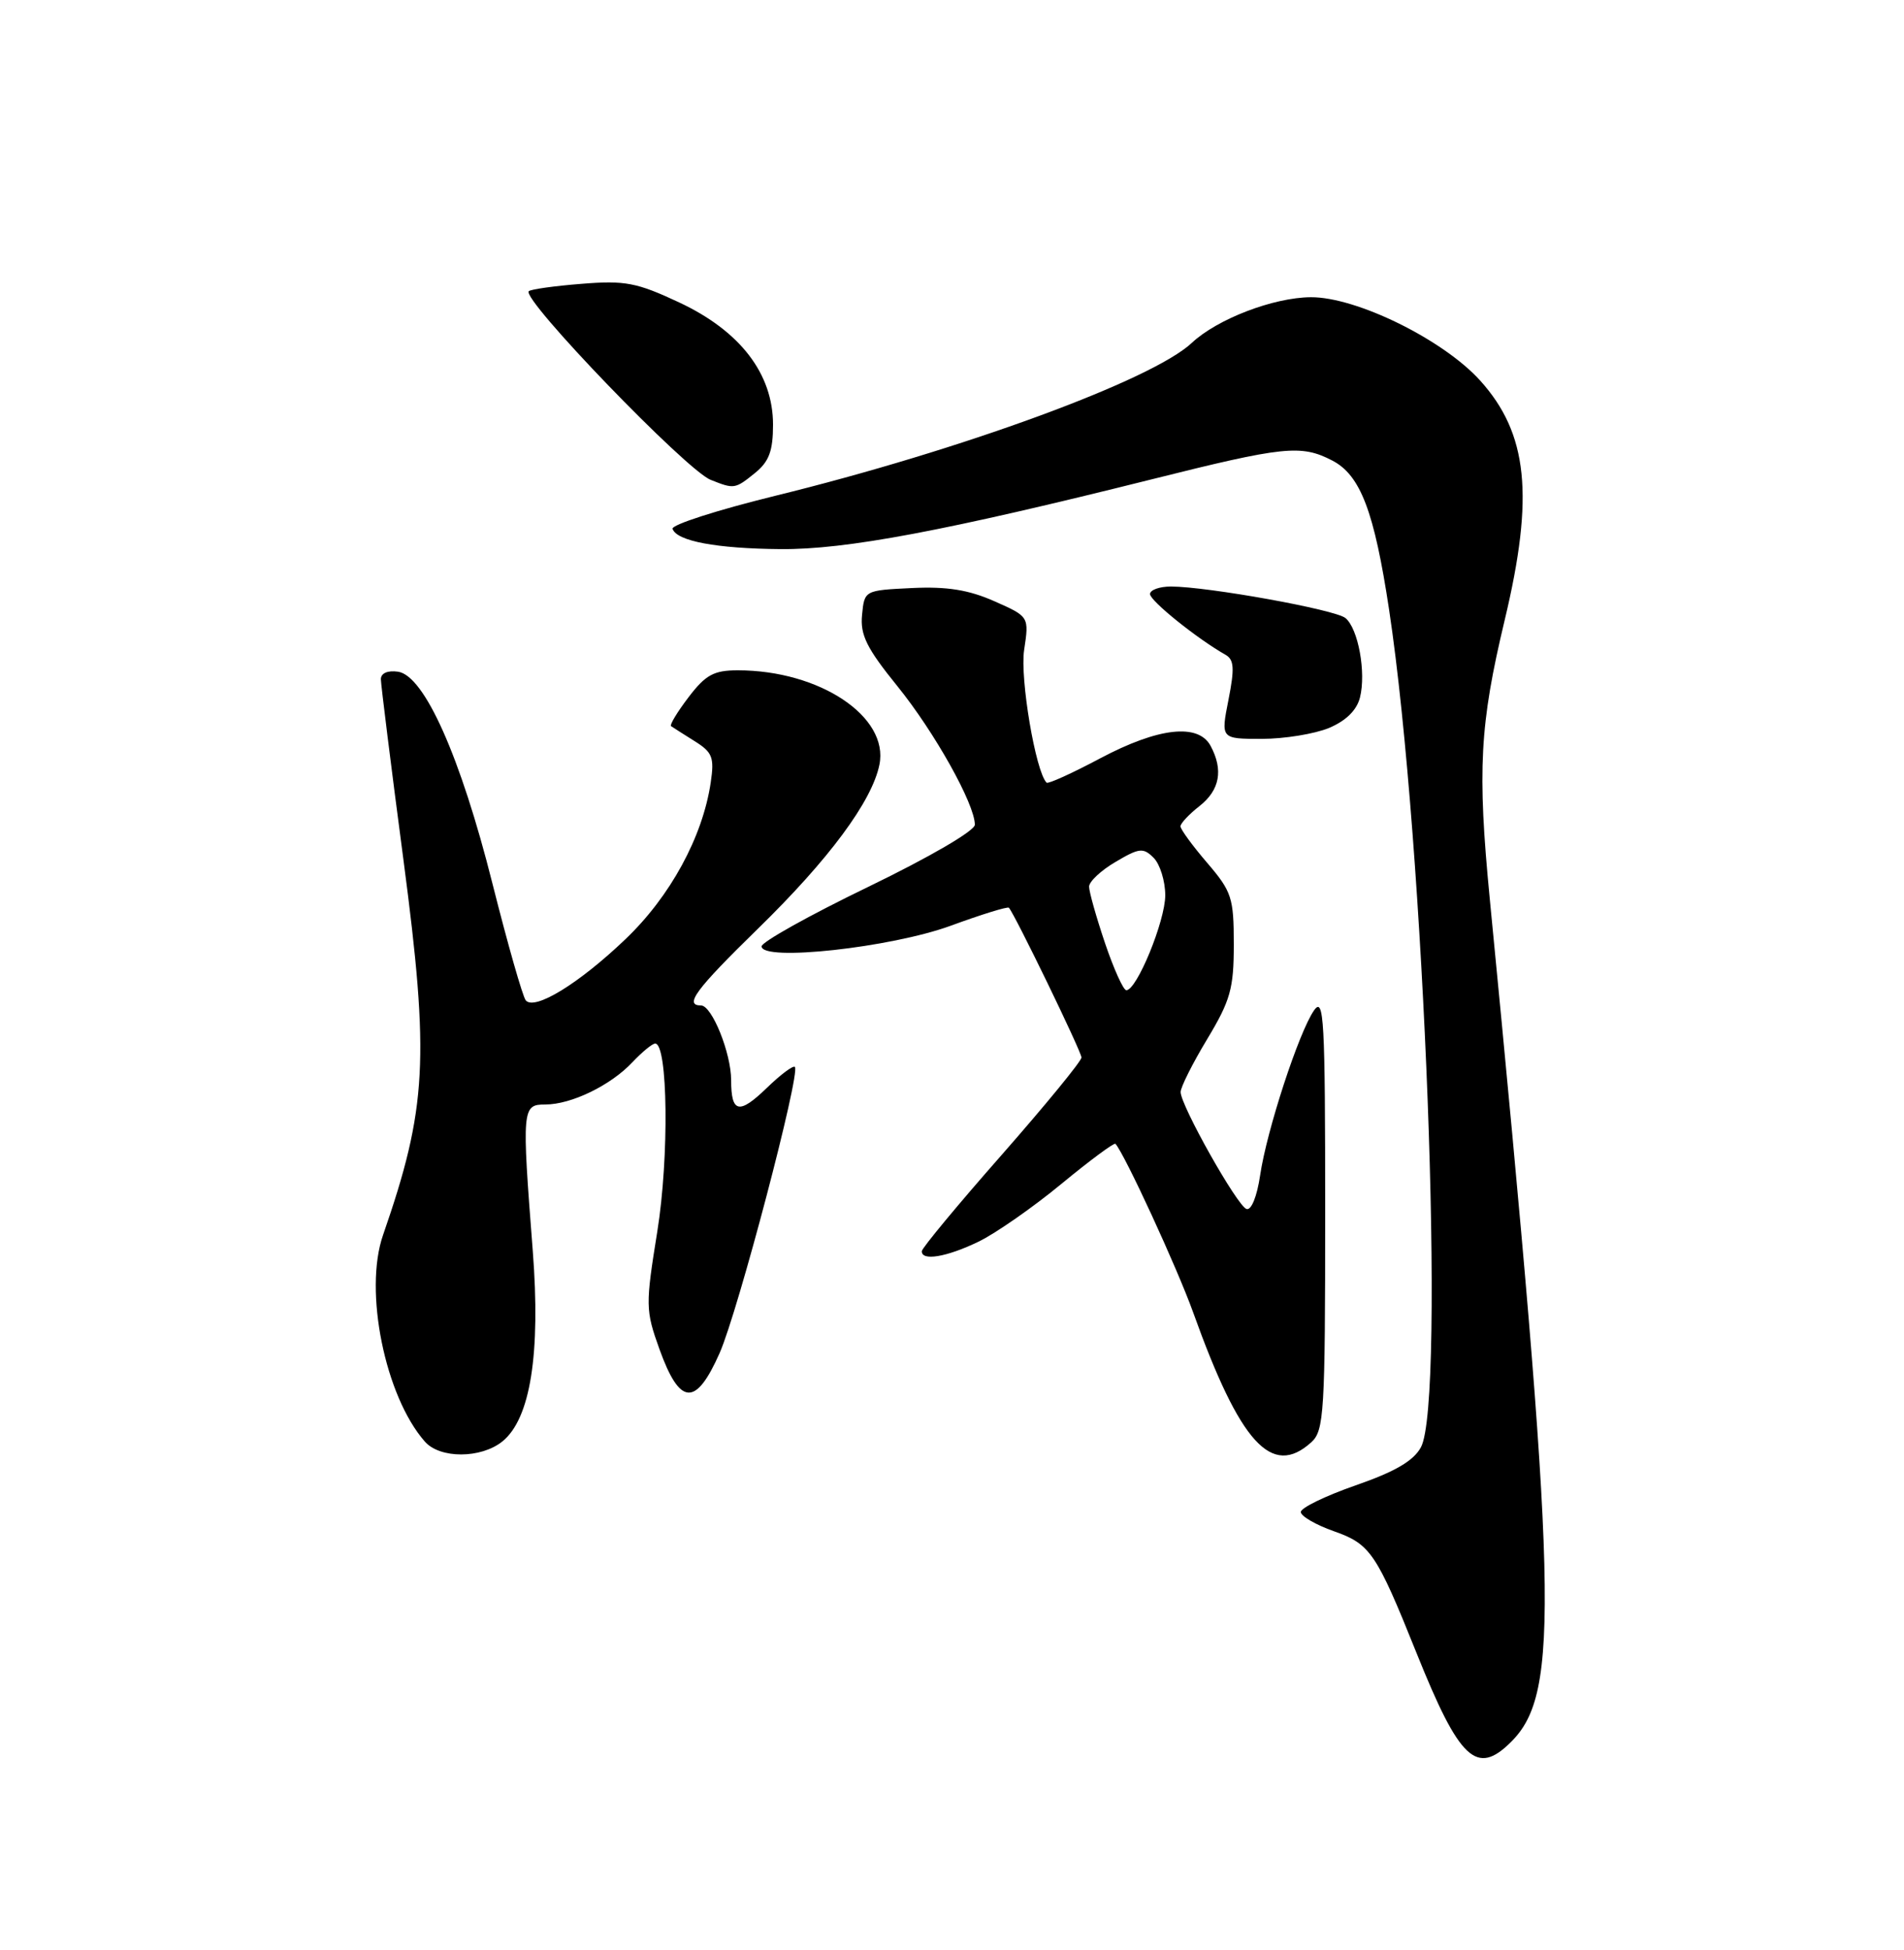 <?xml version="1.0" encoding="UTF-8" standalone="no"?>
<!DOCTYPE svg PUBLIC "-//W3C//DTD SVG 1.1//EN" "http://www.w3.org/Graphics/SVG/1.1/DTD/svg11.dtd" >
<svg xmlns="http://www.w3.org/2000/svg" xmlns:xlink="http://www.w3.org/1999/xlink" version="1.1" viewBox="0 0 250 256">
 <g >
 <path fill="currentColor"
d=" M 198.43 228.66 C 204.85 222.24 204.53 209.65 195.61 118.00 C 193.97 101.08 194.28 95.16 197.58 81.36 C 201.47 65.08 200.62 56.91 194.34 49.95 C 189.49 44.59 178.12 38.99 172.12 39.02 C 167.21 39.05 159.83 41.88 156.48 45.02 C 151.27 49.91 126.19 59.11 101.75 65.10 C 94.18 66.96 88.13 68.90 88.31 69.43 C 88.85 71.04 94.09 72.02 102.50 72.09 C 111.07 72.16 124.06 69.72 151.21 62.93 C 168.61 58.57 170.83 58.34 174.93 60.46 C 178.63 62.38 180.44 67.13 182.39 80.03 C 187.05 110.91 189.83 184.00 186.57 190.00 C 185.60 191.79 183.16 193.21 178.00 195.00 C 174.04 196.38 170.80 197.95 170.80 198.50 C 170.81 199.05 172.77 200.19 175.16 201.03 C 179.92 202.70 180.73 203.89 185.99 217.00 C 191.64 231.08 193.89 233.20 198.43 228.66 Z  M 65.97 189.23 C 69.65 186.25 71.00 177.73 69.95 164.17 C 68.50 145.48 68.55 145.00 71.60 145.00 C 75.02 145.00 80.19 142.49 83.05 139.44 C 84.32 138.10 85.65 137.00 86.03 137.00 C 87.70 137.00 87.87 151.93 86.31 161.64 C 84.74 171.39 84.75 172.00 86.59 177.13 C 89.27 184.57 91.36 184.70 94.49 177.63 C 96.91 172.14 105.13 140.90 104.37 140.07 C 104.15 139.83 102.48 141.08 100.67 142.84 C 97.04 146.35 96.00 146.12 96.00 141.80 C 96.00 138.26 93.48 132.00 92.05 132.00 C 89.79 132.00 91.33 129.92 99.50 121.94 C 108.84 112.83 114.50 105.19 115.47 100.39 C 116.75 94.08 107.61 88.00 96.87 88.00 C 93.73 88.00 92.65 88.59 90.41 91.53 C 88.93 93.47 87.90 95.18 88.11 95.33 C 88.32 95.48 89.71 96.36 91.19 97.29 C 93.55 98.76 93.81 99.43 93.32 102.73 C 92.26 109.88 88.01 117.69 82.10 123.32 C 76.02 129.13 70.22 132.68 69.04 131.34 C 68.64 130.88 66.67 123.97 64.66 116.00 C 60.46 99.30 55.71 88.67 52.25 88.18 C 50.89 87.99 50.00 88.38 50.01 89.18 C 50.02 89.91 51.35 100.60 52.98 112.94 C 56.42 139.04 56.07 145.49 50.29 162.15 C 47.75 169.47 50.55 183.29 55.78 189.25 C 57.76 191.52 63.16 191.50 65.97 189.23 Z  M 172.17 189.35 C 173.86 187.82 174.00 185.53 174.00 159.12 C 174.00 133.78 173.84 130.79 172.54 132.64 C 170.55 135.48 166.32 148.42 165.46 154.29 C 165.05 157.07 164.30 158.93 163.67 158.72 C 162.45 158.32 155.04 145.16 155.02 143.37 C 155.01 142.75 156.57 139.63 158.50 136.43 C 161.56 131.34 162.00 129.79 162.00 123.99 C 162.00 117.86 161.74 117.05 158.50 113.27 C 156.57 111.02 155.00 108.87 155.00 108.48 C 155.00 108.10 156.12 106.90 157.50 105.82 C 160.16 103.73 160.65 101.09 158.96 97.93 C 157.35 94.92 152.11 95.50 144.47 99.55 C 140.79 101.51 137.61 102.95 137.42 102.75 C 135.98 101.32 133.91 89.07 134.47 85.34 C 135.13 80.95 135.13 80.95 130.56 78.93 C 127.20 77.44 124.34 76.98 119.75 77.20 C 113.51 77.50 113.50 77.50 113.19 80.73 C 112.93 83.35 113.80 85.11 117.82 90.07 C 122.71 96.11 128.00 105.57 128.00 108.27 C 128.00 109.07 122.05 112.53 114.00 116.43 C 106.30 120.15 100.00 123.67 100.00 124.24 C 100.00 126.26 116.96 124.41 124.84 121.53 C 128.87 120.05 132.31 118.99 132.47 119.17 C 133.26 120.05 142.00 138.07 142.00 138.83 C 142.00 139.31 137.29 145.05 131.54 151.60 C 125.78 158.14 121.06 163.84 121.04 164.25 C 120.97 165.59 124.28 165.04 128.48 163.01 C 130.73 161.92 135.64 158.50 139.37 155.42 C 143.10 152.34 146.30 149.98 146.46 150.16 C 147.68 151.52 154.57 166.46 156.67 172.31 C 162.83 189.48 166.98 194.04 172.17 189.35 Z  M 174.50 95.57 C 176.73 94.63 178.15 93.24 178.57 91.56 C 179.39 88.29 178.34 82.52 176.66 81.14 C 175.33 80.03 158.58 77.01 153.75 77.00 C 152.24 77.00 151.00 77.45 151.00 77.99 C 151.00 78.88 157.20 83.86 160.91 85.96 C 162.04 86.60 162.12 87.74 161.30 91.88 C 160.29 97.00 160.29 97.00 165.68 97.00 C 168.64 97.00 172.61 96.35 174.50 95.57 Z  M 99.14 62.09 C 100.98 60.60 101.50 59.20 101.50 55.75 C 101.50 49.07 97.18 43.45 89.17 39.70 C 83.60 37.09 82.07 36.80 76.37 37.26 C 72.80 37.54 69.68 37.98 69.43 38.23 C 68.43 39.24 90.07 61.69 93.30 62.99 C 96.40 64.23 96.51 64.22 99.14 62.09 Z  M 145.09 123.81 C 143.94 120.40 143.00 117.07 143.00 116.40 C 143.00 115.74 144.56 114.27 146.48 113.15 C 149.59 111.31 150.11 111.25 151.48 112.62 C 152.31 113.46 153.00 115.67 153.00 117.54 C 153.00 120.90 149.27 130.00 147.89 130.00 C 147.50 130.00 146.24 127.21 145.09 123.81 Z "/>
</g>
</svg>